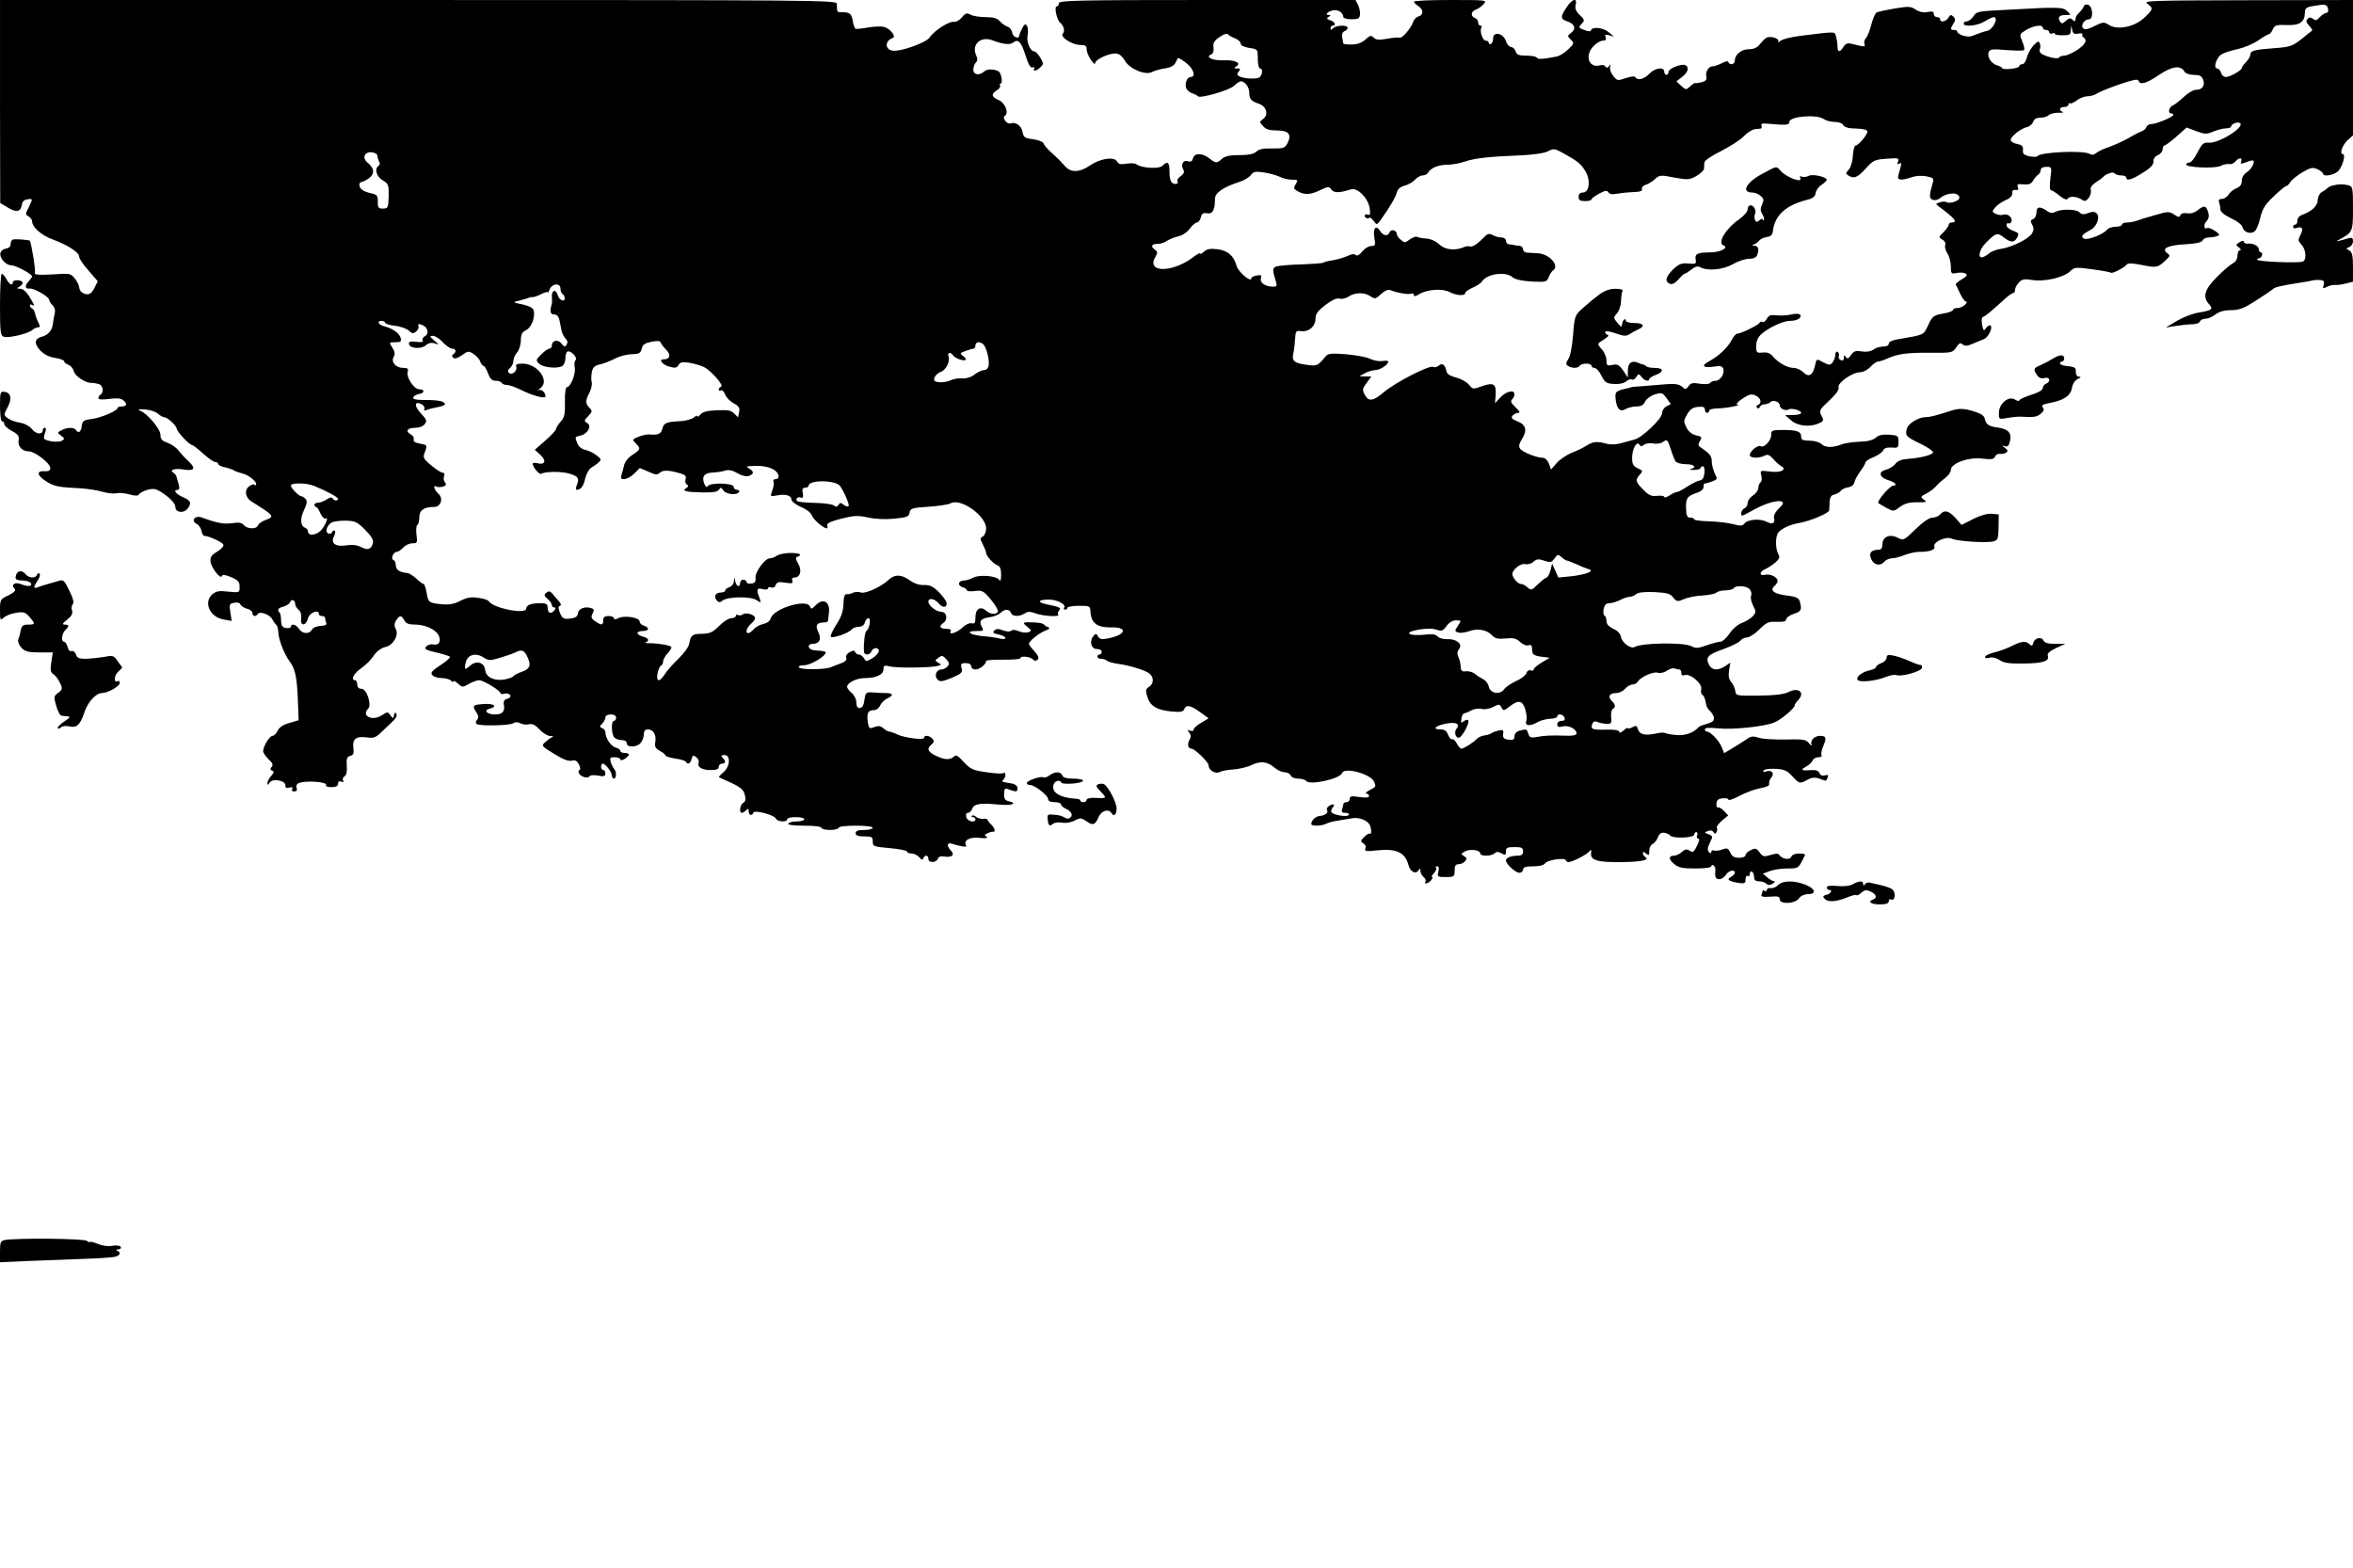 <?xml version="1.0" standalone="no"?>
<!DOCTYPE svg PUBLIC "-//W3C//DTD SVG 20010904//EN"
 "http://www.w3.org/TR/2001/REC-SVG-20010904/DTD/svg10.dtd">
<svg version="1.0" xmlns="http://www.w3.org/2000/svg"
 width="1100pt" height="733pt" viewBox="0 0 1100 733"
 preserveAspectRatio="xMidYMid meet">
<g transform="translate(0,733) scale(0.1,-0.1)"
fill="#000000" stroke="none">
<path d="M0 6856 l1 -475 35 -21 c40 -25 61 -21 66 12 2 15 11 24 26 26 26 4
26 4 6 -38 -16 -30 -16 -33 0 -42 9 -5 16 -15 16 -22 0 -28 43 -66 98 -86 70
-26 122 -60 122 -80 0 -9 20 -38 44 -65 l43 -50 -16 -32 c-15 -31 -32 -36 -58
-20 -7 5 -13 16 -13 25 -1 9 -10 28 -21 41 -18 23 -24 24 -105 18 -63 -3 -84
-2 -81 7 5 11 -17 143 -24 151 -4 3 -56 8 -76 6 -7 -1 -13 -10 -13 -20 0 -13
-8 -21 -22 -23 -13 -2 -24 -11 -26 -21 -5 -23 25 -57 50 -57 21 0 98 -41 98
-52 0 -4 -7 -13 -15 -22 -20 -20 -19 -38 3 -35 20 3 92 -38 92 -53 0 -5 7 -17
16 -25 10 -11 14 -25 9 -42 -3 -14 -7 -35 -8 -47 -3 -28 -23 -51 -51 -58 -35
-9 -38 -32 -8 -64 18 -19 41 -31 70 -35 23 -4 42 -11 42 -16 0 -6 9 -12 19
-16 10 -3 22 -16 25 -28 6 -25 53 -57 84 -57 11 0 27 -3 36 -6 18 -7 22 -39 6
-49 -6 -3 -10 -11 -10 -17 0 -6 18 -7 50 -3 34 5 55 3 65 -5 21 -17 19 -30 -5
-30 -11 0 -20 -3 -20 -7 0 -13 -79 -47 -123 -52 -37 -5 -42 -9 -45 -33 -3 -28
-16 -36 -27 -18 -8 13 -41 13 -67 -1 -21 -11 -21 -12 -2 -26 16 -12 17 -15 4
-23 -13 -9 -63 -5 -82 7 -4 2 -3 15 2 28 6 16 6 25 0 25 -6 0 -10 -5 -10 -10
0 -23 -31 -21 -50 3 -12 15 -34 27 -57 31 -21 3 -47 13 -57 21 -19 14 -19 16
-2 48 23 41 18 71 -12 75 -21 3 -22 0 -22 -67 0 -41 4 -71 10 -71 6 0 10 -6
10 -13 0 -7 16 -21 36 -32 28 -15 35 -24 31 -43 -5 -28 16 -52 47 -52 29 0
101 -56 101 -78 0 -12 -8 -16 -27 -15 -40 3 -35 -21 9 -48 37 -23 55 -27 163
-32 30 -2 75 -9 99 -16 24 -7 53 -10 65 -7 12 3 39 1 60 -5 28 -8 41 -8 46 0
3 6 21 16 39 21 26 7 39 5 59 -7 45 -28 72 -56 72 -74 0 -24 36 -30 54 -10 24
27 19 41 -19 57 -33 14 -48 34 -24 34 7 0 9 9 5 23 -4 12 -8 28 -10 35 -1 8
-8 17 -15 22 -22 13 6 22 48 15 50 -8 58 5 23 38 -15 13 -36 36 -47 50 -11 15
-35 31 -52 37 -26 9 -33 17 -33 37 0 27 -60 99 -95 113 -14 6 -8 8 23 6 23 -2
51 -11 60 -20 10 -9 23 -16 29 -16 14 0 57 -38 59 -54 2 -15 59 -76 71 -76 4
0 28 -18 52 -40 24 -22 50 -40 57 -40 8 0 14 -4 14 -9 0 -5 15 -13 33 -16 17
-4 37 -11 42 -15 6 -4 24 -10 40 -14 31 -8 71 -43 61 -53 -3 -4 -6 -3 -6 1 0
4 -9 2 -20 -4 -30 -16 -26 -56 8 -76 104 -65 108 -69 63 -85 -16 -6 -32 -17
-35 -25 -7 -19 -50 -18 -66 1 -10 12 -24 14 -56 9 -38 -5 -72 1 -141 27 -31
11 -53 -15 -24 -30 11 -6 21 -21 23 -33 2 -13 8 -23 13 -23 23 -1 85 -30 89
-41 3 -7 -10 -22 -29 -33 -26 -15 -33 -25 -31 -46 3 -28 47 -86 53 -68 3 8 16
6 43 -5 33 -14 40 -22 40 -45 0 -28 0 -28 -52 -23 -43 5 -57 3 -75 -12 -43
-37 -13 -106 51 -118 l39 -7 -6 40 c-6 37 -5 41 18 45 14 3 26 0 29 -8 3 -7
17 -16 31 -20 14 -3 25 -12 25 -20 0 -15 16 -19 24 -5 10 15 56 -1 68 -23 6
-11 15 -24 19 -27 5 -3 9 -18 10 -35 2 -36 26 -100 55 -139 25 -34 33 -76 37
-191 l3 -81 -44 -13 c-29 -8 -47 -21 -54 -36 -6 -13 -17 -24 -24 -24 -14 0
-44 -50 -44 -72 0 -7 12 -24 25 -37 19 -17 23 -27 15 -36 -8 -9 -7 -14 2 -18
10 -3 9 -9 -4 -24 -10 -11 -18 -26 -18 -34 1 -11 3 -10 10 2 13 22 76 10 74
-13 -1 -11 5 -14 19 -10 14 3 18 1 13 -6 -4 -7 -1 -12 9 -12 11 0 15 5 12 15
-4 8 -1 18 6 22 26 16 142 9 131 -8 -3 -5 9 -9 25 -9 22 0 31 5 31 16 0 10 5
14 16 10 9 -4 13 -2 8 5 -4 6 -1 15 7 20 9 5 12 23 10 49 -2 34 1 42 16 46 15
4 18 12 15 35 -6 43 11 58 59 52 31 -5 44 -1 62 15 12 12 37 35 55 52 21 19
30 34 25 42 -5 10 -8 8 -11 -5 -4 -18 -4 -18 -17 -1 -12 17 -14 17 -40 0 -44
-29 -98 -3 -64 31 18 18 -7 93 -31 93 -13 0 -20 7 -20 20 0 11 -4 20 -10 20
-21 0 -9 28 22 51 37 28 47 38 71 72 11 14 32 29 48 32 37 8 65 56 49 85 -8
14 -7 25 2 40 16 25 24 25 38 0 8 -15 21 -20 51 -20 46 0 94 -22 109 -49 14
-28 3 -49 -24 -44 -12 3 -28 -2 -34 -10 -10 -11 -2 -16 46 -27 31 -7 60 -16
65 -20 4 -3 -15 -21 -43 -39 -41 -27 -49 -36 -39 -47 6 -8 26 -14 43 -14 18 0
37 -5 44 -12 7 -7 12 -8 12 -3 0 4 9 0 21 -11 20 -18 22 -18 51 -1 16 9 38 17
48 17 20 0 100 -49 100 -61 0 -4 8 -5 19 -2 10 3 22 0 26 -7 4 -7 -1 -13 -13
-17 -14 -3 -19 -11 -17 -24 7 -34 -5 -49 -40 -49 -39 0 -57 19 -26 27 37 9 23
24 -21 22 -57 -3 -62 -7 -43 -36 12 -18 14 -28 5 -38 -7 -9 -8 -15 -1 -20 17
-10 148 -7 168 3 12 7 25 7 37 0 10 -5 27 -7 39 -4 16 4 29 -3 49 -24 15 -17
37 -30 50 -31 15 0 18 -3 8 -6 -8 -3 -22 -14 -32 -23 -18 -16 -16 -19 42 -54
41 -26 68 -36 83 -32 17 4 25 -1 34 -19 6 -14 7 -25 2 -25 -4 0 -6 -6 -3 -14
7 -17 42 -28 50 -15 3 5 21 7 40 3 27 -5 34 -3 34 10 0 9 -4 16 -10 16 -5 0
-10 7 -10 15 0 8 3 15 8 15 12 0 42 -39 42 -55 0 -8 5 -15 10 -15 12 0 13 33
1 45 -5 6 -12 20 -16 33 -5 19 -3 22 19 22 14 0 26 -5 26 -10 0 -6 8 -5 20 2
11 7 20 16 20 20 0 5 -9 8 -20 8 -11 0 -20 4 -20 10 0 5 -10 12 -22 15 -22 6
-48 45 -48 72 0 8 -7 16 -15 19 -13 5 -13 8 0 21 8 8 15 21 15 29 0 8 10 14
25 14 16 0 25 -6 25 -15 0 -8 -4 -15 -10 -15 -14 0 -12 -64 2 -78 7 -7 22 -12
35 -12 14 0 23 -6 23 -15 0 -21 50 -19 66 3 7 9 14 27 14 40 0 15 6 22 20 22
24 0 40 -27 33 -61 -3 -19 1 -28 21 -39 14 -7 26 -17 26 -21 0 -4 20 -11 45
-15 25 -3 48 -10 51 -15 9 -15 21 -10 27 13 5 18 8 19 22 8 9 -7 14 -19 11
-25 -8 -21 16 -35 56 -35 27 0 38 4 38 15 0 8 7 15 15 15 18 0 19 12 3 28 -9
9 -7 12 9 12 30 0 26 -55 -6 -81 -13 -11 -22 -21 -20 -22 2 -2 18 -9 34 -16
65 -29 80 -40 87 -67 5 -21 3 -31 -7 -37 -16 -8 -21 -47 -7 -47 4 0 13 5 20
12 9 9 12 8 12 -5 0 -19 16 -23 22 -6 5 14 99 -11 105 -28 6 -15 53 -18 53 -3
0 6 18 10 40 10 22 0 40 -4 40 -10 0 -5 -15 -10 -34 -10 -19 0 -38 -4 -41 -10
-4 -6 23 -10 74 -10 47 0 81 -4 81 -10 0 -5 18 -10 40 -10 22 0 40 5 40 10 0
6 33 10 80 10 47 0 80 -4 80 -10 0 -5 -18 -10 -40 -10 -29 0 -40 -4 -40 -15 0
-11 11 -15 40 -15 36 0 40 -3 40 -24 0 -23 4 -24 80 -31 44 -4 80 -11 80 -16
0 -5 10 -9 21 -9 12 0 28 -8 36 -17 10 -13 16 -15 19 -5 8 17 24 15 24 -3 0
-20 36 -19 44 0 3 10 14 14 29 11 36 -6 52 7 33 27 -21 21 -20 40 2 33 55 -16
75 -18 68 -7 -14 22 19 40 65 34 29 -3 39 -1 31 5 -11 7 -10 11 5 17 10 5 21
7 26 7 12 -3 8 16 -8 32 -9 8 -17 19 -18 23 -1 4 -10 7 -21 5 -10 -1 -25 3
-33 9 -7 7 -16 9 -20 5 -3 -3 -1 -6 5 -6 7 0 12 -4 12 -10 0 -19 -38 -10 -43
10 -3 13 0 20 8 20 8 0 16 9 20 19 7 23 37 28 120 20 61 -6 96 4 52 15 -19 4
-24 12 -23 35 1 26 3 28 24 20 33 -13 41 -11 38 9 -2 12 -15 19 -42 22 -25 3
-34 8 -26 13 14 9 17 41 3 33 -5 -4 -41 -2 -80 4 -63 9 -74 14 -105 47 -28 31
-37 36 -47 26 -18 -17 -42 -16 -84 4 -38 18 -44 33 -20 53 12 10 13 16 4 26
-13 16 -39 19 -39 5 0 -12 -89 -1 -124 15 -16 8 -34 14 -39 14 -6 0 -18 7 -27
15 -13 12 -23 13 -43 6 -23 -9 -25 -7 -30 22 -6 43 1 57 27 57 12 0 25 9 31
23 6 12 20 26 33 32 30 13 28 25 -5 25 -16 0 -43 1 -62 3 -29 2 -34 -1 -38
-23 -5 -39 -11 -50 -26 -50 -9 0 -14 10 -14 27 0 15 -10 34 -22 44 -11 9 -21
22 -21 28 0 19 44 41 82 41 54 0 88 16 88 41 0 18 4 20 28 14 30 -9 197 -7
226 2 18 5 18 6 2 15 -16 9 -16 11 1 23 15 12 21 11 36 -6 15 -16 16 -23 7
-34 -7 -8 -20 -15 -30 -15 -23 0 -34 -30 -17 -47 11 -11 22 -10 66 8 46 20 52
25 46 46 -5 19 -2 23 20 23 16 0 25 -6 25 -15 0 -8 9 -15 19 -15 20 0 51 24
51 40 0 4 36 7 80 6 44 0 80 2 80 7 0 12 45 8 58 -5 9 -9 15 -9 23 -1 7 7 3
18 -15 38 -14 15 -26 31 -26 35 0 12 45 49 75 61 21 8 25 13 15 17 -8 3 -17 8
-20 13 -3 4 -21 8 -40 9 -59 3 -64 1 -39 -19 22 -18 23 -20 6 -27 -10 -3 -30
-1 -44 5 -16 7 -30 8 -35 3 -6 -6 -21 -5 -39 1 -21 9 -32 8 -41 -1 -9 -9 -5
-13 20 -18 18 -4 32 -11 32 -16 0 -6 -11 -7 -27 -3 -16 4 -50 9 -77 11 -61 5
-87 24 -33 24 35 0 37 1 26 21 -14 26 -3 38 39 44 18 2 39 11 48 19 20 20 43
20 50 1 7 -18 37 -19 64 -3 15 10 26 10 53 0 35 -13 115 -17 104 -5 -4 3 -2
12 4 19 11 13 4 16 -58 29 -44 9 -42 21 5 22 39 2 87 -21 77 -37 -4 -6 -1 -10
4 -10 6 0 11 4 11 9 0 4 24 9 53 9 52 0 53 0 55 -31 4 -51 32 -71 97 -70 81 2
68 -36 -18 -52 -27 -5 -37 -3 -44 10 -8 14 -11 15 -22 1 -20 -24 -10 -61 17
-60 12 0 22 -5 22 -13 0 -7 -4 -13 -10 -13 -5 0 -10 -4 -10 -10 0 -5 8 -10 18
-10 10 0 22 -4 27 -9 6 -5 28 -11 50 -14 57 -8 129 -30 149 -46 21 -18 20 -48
-3 -62 -15 -10 -17 -17 -8 -45 13 -44 44 -63 112 -70 44 -4 56 -2 61 11 9 22
29 19 74 -14 l40 -29 -35 -21 c-19 -11 -35 -25 -35 -32 0 -6 -7 -8 -16 -5 -14
5 -15 4 -5 -8 9 -11 10 -20 1 -36 -11 -20 -6 -40 10 -40 15 0 80 -63 80 -78 0
-23 32 -42 52 -31 9 5 39 11 65 12 26 2 65 11 85 21 42 20 73 16 108 -14 13
-11 33 -20 45 -20 13 0 25 -7 29 -15 3 -9 18 -15 35 -15 16 0 33 -5 36 -10 14
-23 158 8 169 36 11 30 136 -5 150 -41 9 -23 9 -23 -22 -39 -15 -8 -21 -15
-14 -16 6 0 12 -5 12 -11 0 -8 -15 -9 -45 -5 -37 6 -45 4 -45 -8 0 -9 -7 -16
-15 -16 -8 0 -15 -4 -15 -9 0 -5 -3 -16 -6 -25 -4 -12 0 -16 16 -16 11 0 18
-4 15 -10 -6 -10 -64 -2 -79 11 -5 5 -4 14 4 24 14 16 3 20 -19 6 -7 -5 -11
-13 -7 -19 7 -12 -11 -25 -37 -27 -18 -2 -37 -21 -37 -37 0 -11 48 -10 69 1 9
5 35 12 57 15 21 3 51 8 67 11 27 5 66 -8 79 -29 9 -13 11 -52 2 -43 -3 3 -15
-4 -26 -15 -18 -18 -19 -22 -5 -30 9 -5 14 -15 10 -24 -5 -14 2 -15 59 -9 86
9 127 -11 142 -68 8 -32 34 -46 47 -26 7 11 9 11 9 -2 0 -9 7 -22 15 -29 8 -7
12 -16 9 -21 -9 -15 13 -10 26 6 7 8 9 15 5 15 -5 0 -1 8 8 18 10 10 14 22 10
25 -3 4 -1 7 6 7 7 0 9 -9 5 -25 -6 -24 -4 -25 35 -25 39 0 41 2 41 30 0 23 5
30 19 30 10 0 24 6 30 14 10 11 8 16 -5 24 -16 9 -15 11 5 22 24 13 71 6 71
-10 0 -14 53 -13 67 1 8 8 17 8 32 0 18 -10 21 -9 21 9 0 17 6 20 40 20 33 0
40 -3 40 -20 0 -14 -7 -20 -24 -20 -32 0 -56 -10 -56 -22 0 -17 44 -58 63 -58
9 0 17 7 17 15 0 11 12 15 46 15 31 0 51 5 58 15 12 16 96 27 96 13 0 -4 6 -8
13 -8 18 0 89 37 99 52 6 9 8 5 6 -11 -4 -33 32 -43 147 -41 90 1 129 10 106
24 -6 4 -11 12 -11 18 0 7 6 6 15 -2 13 -11 15 -9 15 13 0 14 7 27 15 31 8 3
20 17 25 31 7 18 16 24 31 22 11 -2 24 -8 27 -13 11 -15 112 -11 112 4 0 6 4
12 10 12 5 0 7 -7 4 -15 -4 -8 -1 -15 5 -15 7 0 5 -13 -6 -34 -14 -29 -19 -33
-34 -23 -14 9 -22 7 -37 -6 -10 -9 -26 -17 -35 -17 -27 0 -28 -16 -2 -38 21
-18 38 -22 100 -22 46 0 75 4 75 11 0 5 5 7 10 4 6 -4 10 -14 9 -23 -3 -33 1
-42 19 -42 9 0 23 9 30 20 12 20 42 28 42 10 0 -5 -8 -13 -17 -19 -23 -12 -14
-20 31 -28 32 -5 36 -3 36 16 0 12 4 19 10 16 6 -3 10 1 10 10 0 9 4 13 10 10
6 -3 10 -15 10 -26 0 -13 7 -19 23 -19 13 0 28 -5 34 -11 8 -8 16 -8 30 0 10
6 13 11 7 11 -6 0 -20 8 -32 18 l-21 18 33 12 c18 7 55 12 83 12 52 0 50 -1
81 63 2 4 -10 7 -27 7 -19 0 -34 -6 -37 -15 -7 -17 -43 -11 -56 8 -5 8 -17 8
-41 0 -31 -9 -36 -8 -51 12 -15 20 -20 21 -41 11 -14 -6 -25 -17 -25 -23 0 -8
-13 -13 -30 -13 -22 0 -33 6 -41 24 -10 21 -15 23 -37 15 -14 -5 -31 -8 -39
-5 -7 3 -13 0 -13 -6 0 -9 -3 -9 -11 -1 -8 8 -7 20 4 43 15 30 15 31 -6 40
-20 7 -21 9 -3 15 11 5 21 3 26 -5 5 -8 9 -9 14 -1 4 6 5 15 2 20 -4 5 7 20
23 34 l30 25 -20 21 c-11 12 -24 19 -28 16 -5 -2 -8 6 -7 18 1 16 8 23 29 25
15 2 27 -1 27 -6 0 -6 24 3 53 18 28 15 71 31 95 35 23 4 42 11 42 16 0 18 2
24 12 36 14 18 0 35 -24 27 -13 -4 -18 -2 -14 4 3 6 28 9 55 8 41 -2 55 -8 79
-34 35 -37 34 -37 72 -17 21 11 36 12 55 5 33 -13 32 -13 39 6 4 11 1 14 -13
9 -12 -3 -21 0 -25 10 -4 11 -16 16 -33 15 -51 -4 -59 0 -32 15 15 8 29 21 33
30 3 8 15 15 26 15 12 0 19 4 15 10 -3 5 1 25 9 44 16 37 13 46 -16 46 -25 0
-46 -21 -40 -40 2 -9 -2 -6 -11 5 -14 18 -26 20 -109 18 -51 -1 -108 2 -126 8
-27 9 -37 8 -59 -8 -14 -10 -43 -28 -65 -41 l-38 -23 -11 27 c-10 29 -53 74
-70 74 -5 0 -9 5 -9 11 0 7 20 8 63 4 66 -7 213 8 260 27 32 12 97 67 97 81 0
4 7 15 15 23 36 36 3 64 -46 38 -21 -10 -62 -15 -137 -16 -106 -1 -107 -1
-110 23 -2 13 -11 32 -19 41 -11 12 -14 29 -10 54 l6 36 -24 -16 c-33 -22 -62
-20 -75 5 -19 35 -7 49 65 74 39 14 75 32 81 40 6 8 20 15 31 15 11 0 37 17
57 37 33 33 43 38 82 36 31 -1 44 2 44 12 0 7 16 19 35 25 36 12 39 19 29 57
-5 18 -16 23 -60 29 -60 7 -83 24 -59 44 8 7 15 18 15 24 0 18 -35 35 -59 29
-28 -7 -27 15 2 27 12 5 33 19 46 30 19 17 23 25 15 38 -15 25 -15 85 -1 102
16 20 54 37 97 45 52 9 140 46 141 59 0 6 2 24 2 41 2 21 8 31 22 33 11 3 24
10 30 17 5 8 21 15 35 17 15 2 26 11 29 23 2 11 14 33 27 51 13 17 24 36 24
41 0 6 17 18 39 26 21 9 41 23 44 31 5 11 17 15 39 14 31 -3 33 -1 33 27 0 28
-3 30 -44 33 -30 2 -49 -2 -62 -14 -12 -11 -38 -18 -76 -19 -32 -1 -71 -7 -86
-13 -39 -16 -76 -15 -93 3 -9 8 -33 15 -55 15 -32 0 -39 4 -39 19 0 24 -19 31
-86 31 -50 0 -54 -2 -54 -23 0 -27 -33 -62 -49 -53 -12 8 -51 -23 -51 -41 0
-15 43 -17 69 -3 14 7 23 4 39 -14 11 -13 28 -29 39 -35 29 -17 -4 -33 -56
-25 -43 5 -43 5 -37 -20 3 -13 2 -28 -4 -31 -5 -3 -10 -15 -10 -25 0 -11 -11
-27 -25 -36 -14 -9 -25 -25 -25 -35 0 -11 -7 -22 -15 -25 -14 -6 -22 -34 -9
-34 3 0 24 11 47 24 54 31 114 49 134 42 13 -5 11 -11 -11 -33 -17 -16 -25
-34 -23 -45 7 -25 -8 -31 -35 -17 -29 16 -89 11 -103 -8 -9 -12 -18 -13 -54
-3 -24 6 -74 12 -112 13 -38 1 -69 5 -69 9 0 5 -8 8 -18 8 -15 0 -19 9 -20 44
-2 47 6 58 53 73 18 6 29 17 29 27 -1 9 2 16 6 16 5 0 20 4 35 10 24 9 25 11
11 37 -7 16 -14 41 -14 56 0 26 -8 36 -56 69 -8 5 -7 13 1 27 11 17 9 20 -18
26 -19 4 -35 17 -45 36 -14 28 -14 33 3 62 14 24 27 33 51 35 24 2 32 -1 32
-12 0 -9 5 -16 10 -16 6 0 10 5 10 10 0 6 19 11 43 11 42 1 114 16 88 18 -8 0
3 13 24 27 32 21 42 24 62 15 25 -11 31 -36 11 -44 -8 -2 -9 -8 -4 -13 5 -5
11 -4 13 4 3 6 12 12 22 12 9 0 22 5 27 10 13 13 44 2 44 -15 0 -15 27 -28 41
-19 14 8 59 -4 59 -16 0 -6 -17 -10 -37 -10 l-38 -1 28 -24 c31 -27 88 -33
130 -14 22 10 24 13 12 36 -12 23 -10 27 36 70 33 31 48 52 44 63 -6 20 65 70
101 70 14 0 35 11 48 25 13 14 29 25 36 25 6 0 26 6 43 14 50 22 94 28 203 27
99 -1 102 0 119 25 13 20 19 23 30 14 10 -9 22 -8 47 3 18 8 41 17 51 21 20 6
44 52 33 64 -4 4 -13 -1 -21 -11 -11 -16 -13 -14 -19 15 -4 21 -2 34 5 37 11
3 34 23 102 84 16 15 34 27 38 27 5 0 9 7 9 15 0 9 8 24 18 34 14 16 25 18 63
12 57 -9 144 11 176 40 20 20 26 21 104 10 45 -6 84 -13 87 -16 6 -6 65 25 74
38 5 8 27 7 72 -2 70 -14 74 -13 117 29 14 14 14 16 0 27 -29 21 4 37 85 41
52 3 77 9 81 18 3 8 16 14 28 14 13 0 31 3 40 6 14 6 12 10 -11 25 -15 10 -31
16 -35 13 -16 -10 -19 17 -4 32 10 10 13 24 9 38 -10 35 -19 38 -48 15 -17
-14 -36 -19 -52 -16 -16 3 -28 -1 -31 -9 -4 -11 -10 -10 -29 3 -23 15 -30 15
-87 -2 -34 -9 -72 -21 -85 -26 -13 -5 -34 -9 -47 -9 -14 0 -25 -4 -25 -10 0
-5 -13 -10 -29 -10 -16 0 -34 -6 -40 -13 -18 -22 -88 -50 -107 -43 -20 8 -10
21 27 40 30 14 48 61 31 78 -9 9 -20 10 -40 2 -21 -8 -31 -7 -40 3 -15 16 -85
17 -113 3 -14 -8 -25 -7 -41 5 -32 22 -48 19 -48 -9 0 -13 -7 -27 -15 -30 -13
-4 -14 -10 -5 -26 8 -14 8 -26 0 -40 -13 -25 -92 -65 -144 -73 -21 -3 -46 -12
-55 -20 -9 -8 -23 -16 -31 -19 -26 -9 -18 34 10 63 50 51 57 53 86 30 34 -26
50 -27 64 -1 10 18 7 22 -19 31 -17 6 -31 18 -31 26 0 8 4 12 9 9 5 -3 11 1
14 8 7 19 -18 40 -39 32 -8 -3 -24 -1 -34 4 -19 10 -19 11 -2 31 9 11 31 26
49 34 20 8 31 20 30 32 -1 12 4 17 15 15 13 -2 16 2 11 13 -5 14 0 16 27 13
24 -2 35 2 44 17 6 11 17 24 24 28 6 4 12 15 12 22 0 9 10 15 26 15 26 0 26
-1 19 -55 -4 -34 -3 -55 4 -55 5 0 23 -11 39 -25 19 -15 33 -21 37 -15 8 14
41 13 65 -2 16 -11 22 -9 34 7 9 11 13 28 10 37 -3 11 5 23 23 35 15 10 30 20
33 24 13 16 49 28 55 19 3 -5 17 -10 31 -10 13 0 24 -4 24 -10 0 -18 27 -10
78 23 36 22 50 38 49 52 -1 12 7 24 21 30 12 5 22 18 22 27 0 10 4 18 9 18 4
0 30 19 56 42 l47 42 45 -17 c40 -15 48 -15 80 -2 19 8 46 15 59 15 13 0 24 4
24 9 0 11 29 23 41 16 27 -17 -97 -96 -146 -92 -24 2 -31 -5 -52 -45 -13 -27
-30 -48 -38 -48 -8 0 -15 -4 -15 -9 0 -14 132 -20 160 -7 14 7 32 11 41 9 9
-2 22 3 29 12 16 19 34 20 27 0 -5 -11 -1 -12 19 -5 14 6 29 10 34 10 16 0 -2
-39 -26 -55 -15 -9 -24 -25 -24 -40 0 -18 -8 -28 -25 -35 -13 -5 -30 -18 -37
-30 -7 -11 -21 -20 -31 -20 -13 0 -17 -5 -13 -16 3 -9 6 -23 6 -33 0 -11 18
-26 49 -41 27 -12 52 -31 54 -41 6 -24 35 -35 55 -22 9 5 21 33 28 63 10 43
21 62 62 101 28 27 55 49 59 49 5 0 14 9 20 19 7 11 32 31 57 46 38 22 47 24
70 14 14 -7 26 -16 26 -21 0 -15 47 -8 68 10 22 18 40 82 24 82 -17 0 -1 44
24 66 l24 21 0 317 0 316 -492 -1 c-447 -1 -491 -2 -470 -16 30 -21 28 -27
-15 -67 -47 -43 -125 -58 -165 -32 -22 14 -27 14 -67 -6 -30 -15 -45 -18 -53
-10 -13 13 6 42 28 42 21 0 18 59 -3 67 -9 4 -19 1 -21 -5 -2 -7 -11 -20 -20
-29 -10 -9 -18 -20 -18 -25 -1 -4 -2 -11 -3 -15 0 -4 -6 -2 -13 5 -9 9 -16 8
-30 -5 -16 -15 -21 -15 -28 -3 -12 20 -3 30 27 30 26 0 26 0 7 18 -20 19 -38
20 -269 7 -154 -8 -153 -7 -170 -32 -9 -13 -23 -23 -31 -23 -8 0 -14 -4 -14
-10 0 -17 64 -11 98 10 18 11 37 20 42 20 25 0 -2 -58 -30 -64 -14 -3 -30 -8
-74 -25 -20 -7 -66 8 -66 22 0 4 -7 7 -15 7 -18 0 -19 4 -3 30 10 15 10 22 0
32 -11 11 -15 10 -23 -4 -11 -19 -39 -25 -39 -8 0 6 -7 10 -15 10 -8 0 -15 7
-15 15 0 11 -7 13 -29 9 -19 -4 -38 0 -55 11 -24 16 -34 16 -100 5 -41 -7 -79
-15 -84 -19 -6 -4 -17 -29 -24 -56 -7 -28 -18 -56 -25 -63 -7 -7 -10 -19 -7
-27 6 -15 -1 -15 -58 0 -21 5 -30 2 -40 -14 -17 -27 -28 -27 -28 2 0 12 -3 33
-7 45 -6 26 6 26 -170 4 -40 -5 -80 -15 -90 -23 -9 -8 -14 -9 -10 -3 8 14 -38
28 -56 17 -7 -4 -20 -17 -30 -30 -13 -16 -29 -23 -51 -23 -35 0 -66 -25 -66
-53 0 -9 -7 -17 -15 -17 -8 0 -15 5 -15 10 0 6 -13 4 -30 -5 -16 -8 -36 -15
-44 -15 -19 0 -35 -27 -29 -50 3 -13 -3 -19 -24 -25 -15 -3 -29 -5 -29 -3 -1
2 -11 -5 -22 -15 -20 -18 -21 -18 -43 2 l-22 21 26 20 c28 22 35 44 17 55 -16
10 -80 -15 -80 -31 0 -8 -4 -14 -10 -14 -5 0 -10 7 -10 15 0 24 -44 18 -70
-10 -24 -25 -54 -33 -65 -16 -3 6 -21 4 -45 -4 -38 -13 -40 -13 -59 11 -11 14
-17 33 -14 42 4 13 3 14 -5 3 -7 -9 -11 -10 -17 -2 -3 7 -15 9 -24 6 -52 -16
-75 44 -33 88 14 15 34 27 45 27 13 0 17 5 13 16 -5 12 -1 14 17 9 l22 -6 -24
20 c-25 22 -77 28 -83 10 -2 -7 -12 -7 -32 1 -27 10 -28 12 -12 29 15 16 14
19 -9 41 -18 17 -23 30 -19 47 9 36 -17 29 -43 -12 -30 -45 -29 -54 7 -66 33
-12 39 -35 13 -54 -16 -12 -16 -14 0 -30 17 -16 16 -19 -12 -46 -17 -16 -41
-31 -53 -33 -64 -13 -88 -14 -93 -6 -3 6 -26 10 -50 10 -35 0 -45 4 -50 20 -3
11 -13 20 -21 20 -8 0 -20 14 -25 30 -13 36 -59 44 -59 11 0 -11 -4 -23 -10
-26 -6 -3 -10 -1 -10 4 0 6 -6 11 -14 11 -15 0 -30 45 -21 60 4 6 1 10 -4 10
-6 0 -11 7 -11 15 0 9 -7 18 -15 21 -21 8 -19 31 4 39 10 3 26 14 36 25 18 20
17 20 -153 20 -95 0 -172 -3 -172 -8 0 -4 9 -13 20 -20 25 -16 26 -42 1 -49
-11 -3 -22 -15 -25 -26 -8 -27 -53 -80 -64 -73 -4 2 -30 0 -57 -5 -39 -7 -52
-6 -63 5 -13 12 -18 11 -39 -9 -17 -15 -38 -23 -64 -23 -22 -1 -39 2 -40 6 0
4 -2 17 -5 29 -2 12 2 23 11 27 8 3 15 10 15 16 0 14 -53 13 -68 -2 -9 -9 -12
-9 -12 0 0 7 5 12 10 12 18 0 10 19 -11 25 -17 6 -19 9 -8 16 11 7 11 9 1 9
-21 0 -5 17 21 22 23 4 47 -12 47 -32 0 -5 17 -10 38 -10 32 0 38 3 40 23 1
12 -3 32 -10 45 l-11 22 -694 0 c-609 0 -693 -2 -693 -15 0 -8 -4 -15 -10 -15
-13 0 0 -62 15 -75 18 -15 25 -41 13 -53 -14 -14 44 -52 81 -52 25 0 31 -4 31
-22 0 -23 39 -83 40 -62 0 15 61 44 93 44 18 0 31 -10 45 -33 23 -40 98 -71
129 -53 10 5 36 13 57 16 25 3 43 12 50 25 6 11 12 22 13 24 1 2 18 -8 38 -23
35 -27 47 -66 21 -66 -17 0 -29 -31 -20 -53 3 -9 16 -19 27 -23 12 -4 24 -10
27 -14 9 -12 148 28 169 49 12 12 26 21 32 21 18 0 39 -27 39 -52 0 -31 9 -41
45 -53 36 -12 47 -52 19 -72 -17 -12 -17 -14 1 -33 13 -15 31 -20 66 -20 54 0
69 -19 47 -61 -12 -21 -19 -24 -71 -23 -42 1 -62 -3 -74 -15 -12 -11 -34 -16
-79 -16 -45 0 -67 -5 -81 -17 -25 -23 -29 -22 -60 2 -33 26 -69 26 -76 0 -4
-14 -10 -18 -22 -14 -22 9 -37 -14 -24 -37 7 -14 4 -21 -12 -33 -12 -8 -18
-19 -14 -25 3 -6 -1 -11 -9 -11 -21 0 -29 16 -29 61 0 41 -9 48 -33 24 -16
-16 -98 -11 -121 7 -6 5 -27 6 -46 3 -27 -5 -37 -3 -45 10 -13 24 -77 15 -126
-18 -47 -33 -89 -35 -115 -6 -31 34 -35 38 -67 67 -17 15 -33 33 -35 41 -3 8
-25 17 -49 20 -40 5 -45 9 -50 35 -5 28 -33 48 -56 39 -16 -6 -41 27 -27 35
21 13 2 61 -28 74 -34 15 -37 28 -9 46 12 7 18 17 15 22 -3 6 -2 10 3 10 11 0
3 48 -9 56 -21 12 -54 13 -68 0 -24 -21 -51 -16 -51 9 0 11 5 26 12 33 8 8 9
18 1 34 -22 50 21 90 75 70 50 -19 84 -23 98 -11 23 19 38 4 58 -60 14 -44 24
-60 33 -56 8 2 11 0 8 -5 -10 -16 12 -12 29 6 15 14 15 18 -1 45 -10 16 -22
29 -28 29 -19 0 -38 46 -31 76 3 16 2 35 -3 43 -7 11 -12 9 -22 -10 -7 -13
-13 -28 -14 -34 0 -20 -30 -9 -33 12 -2 12 -11 25 -21 28 -10 3 -26 14 -36 25
-13 15 -31 20 -67 20 -27 0 -59 5 -70 11 -18 10 -25 8 -41 -12 -11 -13 -28
-23 -38 -21 -22 4 -93 -42 -113 -73 -16 -24 -132 -66 -171 -62 -39 4 -40 46
-1 60 17 6 -14 45 -41 51 -16 4 -50 2 -78 -3 -27 -5 -53 -7 -56 -5 -4 2 -10
20 -13 39 -7 34 -14 39 -62 38 -6 0 -11 5 -11 11 0 6 -1 19 -1 29 -2 16 -102
17 -1957 17 l-1955 0 0 -474z m10883 434 c3 -12 0 -20 -7 -20 -7 0 -21 -9 -31
-20 -14 -16 -21 -17 -32 -8 -10 8 -17 8 -25 0 -9 -9 -7 -17 7 -32 10 -11 16
-21 14 -23 -2 -1 -25 -19 -50 -40 -43 -33 -54 -37 -125 -42 -95 -7 -114 -12
-114 -31 0 -8 -9 -23 -20 -34 -11 -11 -20 -24 -20 -28 0 -11 -55 -42 -75 -42
-9 0 -19 9 -22 20 -3 11 -11 20 -18 20 -19 0 -5 49 19 65 12 8 46 19 76 25 30
7 74 25 97 41 23 16 45 29 50 29 4 0 13 10 18 23 9 19 17 22 64 20 60 -3 85
13 86 56 0 22 6 27 35 32 60 11 68 10 73 -11z m-1333 -90 c0 -5 7 -10 15 -10
8 0 15 -5 15 -11 0 -6 7 -8 16 -5 8 3 13 2 10 -2 -2 -4 13 -7 35 -7 35 0 39 2
40 25 2 25 2 25 6 1 4 -18 10 -22 29 -18 13 2 21 1 19 -4 -3 -4 -1 -10 5 -14
20 -12 9 -33 -30 -59 -22 -14 -48 -26 -59 -26 -11 0 -22 -4 -25 -9 -7 -11 -77
8 -88 23 -4 6 -4 14 -1 19 2 4 2 15 -1 24 -5 13 -10 11 -30 -10 -13 -14 -27
-40 -31 -57 -4 -16 -13 -30 -21 -30 -8 0 -14 -4 -14 -9 0 -5 -18 -11 -40 -13
-22 -2 -40 -1 -40 3 0 4 -10 9 -22 13 -28 7 -50 40 -41 62 5 14 17 16 83 10
42 -3 79 -4 82 0 4 3 0 21 -8 40 -14 34 -14 34 18 54 35 21 78 27 78 10z
m-3777 -49 c15 -6 27 -17 27 -24 0 -9 15 -17 40 -21 40 -6 40 -6 40 -51 0 -25
5 -45 10 -45 17 0 11 -38 -7 -44 -24 -7 -75 -2 -91 8 -10 6 -10 11 -1 22 9 11
8 14 -7 14 -16 0 -17 2 -4 10 25 16 -7 31 -63 28 -48 -2 -85 16 -55 27 9 4 13
16 11 33 -3 21 3 32 29 49 17 13 35 18 38 13 3 -5 18 -13 33 -19z m4440 -157
c5 -8 23 -14 43 -14 27 0 37 -5 43 -22 11 -28 -3 -48 -34 -48 -12 0 -37 -15
-56 -33 -19 -18 -42 -36 -51 -40 -19 -7 -25 -37 -8 -37 6 0 10 -3 10 -7 0 -10
-80 -43 -103 -43 -10 0 -20 -6 -23 -14 -3 -8 -13 -17 -22 -20 -9 -3 -37 -17
-62 -32 -25 -14 -65 -32 -90 -41 -25 -8 -52 -21 -60 -28 -10 -9 -20 -11 -32
-4 -31 17 -231 8 -243 -11 -3 -4 -19 -4 -37 -1 -26 6 -33 12 -31 29 2 18 -4
24 -27 29 -17 3 -30 11 -30 19 0 16 46 53 76 60 13 3 26 15 29 25 4 13 16 19
34 19 15 0 32 5 39 12 6 6 26 11 44 11 18 -1 27 1 21 4 -20 7 -15 23 7 23 11
0 20 5 20 12 0 6 3 8 6 5 4 -3 18 3 32 13 13 11 37 20 51 20 15 0 35 6 46 14
11 7 58 26 104 42 62 21 85 26 88 17 8 -22 36 -14 98 28 62 41 100 45 118 13z
m-1688 -220 c11 -8 34 -14 52 -14 18 0 36 -6 40 -15 6 -10 26 -16 61 -16 33
-1 52 -6 52 -14 0 -15 -42 -65 -55 -65 -6 0 -11 -21 -13 -47 -1 -27 -10 -55
-19 -66 -15 -16 -15 -19 -3 -27 27 -17 43 -11 82 32 35 39 42 42 98 46 55 4
60 3 53 -13 -5 -13 -3 -16 6 -10 10 6 11 2 6 -16 -3 -13 -9 -32 -11 -41 -6
-21 15 -23 61 -7 19 7 47 9 69 5 33 -6 37 -10 32 -29 -18 -62 -18 -74 -1 -81
10 -4 25 0 34 7 33 29 91 30 91 2 0 -14 -45 -29 -61 -20 -5 4 -19 3 -31 -1
-19 -6 -20 -8 -6 -18 76 -56 92 -76 63 -76 -8 0 -15 -5 -15 -10 0 -6 -11 -22
-24 -35 -24 -24 -24 -25 -6 -35 11 -6 17 -16 14 -25 -4 -8 1 -26 10 -40 9 -13
16 -41 16 -60 0 -35 2 -36 28 -31 15 3 33 2 41 -3 10 -6 6 -13 -18 -27 -17
-10 -30 -21 -28 -24 2 -3 11 -22 20 -42 10 -21 22 -38 28 -38 6 0 4 -7 -5 -15
-8 -8 -24 -15 -35 -15 -12 0 -21 -4 -21 -9 0 -5 -21 -13 -47 -17 -44 -8 -50
-13 -69 -54 -23 -48 -15 -44 -141 -66 -26 -4 -43 -12 -43 -20 0 -9 -11 -14
-27 -14 -16 0 -36 -7 -46 -15 -12 -8 -31 -11 -53 -8 -29 5 -38 2 -51 -17 -12
-17 -17 -19 -24 -9 -7 11 -9 10 -9 -3 0 -11 -5 -15 -14 -12 -8 3 -12 12 -10
19 3 7 1 16 -5 20 -6 3 -11 -2 -11 -12 0 -11 -6 -27 -12 -36 -12 -15 -16 -15
-42 -2 -36 19 -33 20 -41 -14 -10 -45 -29 -57 -54 -32 -12 12 -32 21 -46 21
-29 0 -72 24 -97 54 -12 15 -26 20 -47 18 -29 -3 -31 -1 -31 31 0 22 8 40 23
54 33 30 102 63 134 63 34 0 58 14 49 28 -4 6 -20 7 -42 2 -20 -5 -51 -6 -69
-4 -27 3 -37 0 -45 -16 -6 -11 -15 -18 -20 -15 -5 3 -11 1 -15 -5 -7 -11 -88
-50 -104 -50 -6 0 -18 -14 -27 -32 -18 -34 -61 -74 -106 -98 -37 -20 -26 -31
23 -24 30 5 40 3 45 -9 8 -22 -13 -57 -36 -57 -10 0 -22 -5 -25 -10 -4 -6 -23
-7 -47 -4 -33 6 -44 4 -54 -11 -13 -17 -15 -17 -31 -2 -14 11 -32 14 -73 11
-30 -3 -80 -6 -110 -9 -30 -2 -56 -4 -57 -6 -2 -1 -6 -2 -10 -3 -60 -13 -64
-16 -60 -52 5 -46 21 -62 47 -46 11 6 33 12 50 12 22 0 33 6 41 23 6 12 25 27
45 33 32 10 36 9 55 -17 l20 -28 -21 -11 c-11 -6 -20 -20 -20 -32 0 -25 -95
-116 -130 -123 -14 -4 -41 -11 -62 -17 -20 -6 -48 -7 -65 -3 -45 13 -66 11
-94 -7 -14 -9 -45 -25 -70 -34 -24 -10 -56 -31 -71 -48 l-27 -31 -10 28 c-6
15 -18 27 -28 27 -30 0 -97 27 -107 43 -7 10 -4 23 7 41 28 42 22 70 -18 86
-27 11 -32 16 -24 27 7 7 18 13 27 13 10 0 6 8 -13 26 -20 19 -25 28 -16 37 6
6 11 17 11 24 0 23 -38 14 -65 -14 l-26 -28 3 37 c4 53 -9 62 -63 43 -43 -16
-44 -15 -62 7 -11 13 -38 28 -60 33 -29 8 -43 17 -45 30 -6 30 -19 40 -36 26
-8 -7 -20 -10 -26 -6 -16 10 -177 -73 -229 -117 -51 -44 -73 -47 -91 -13 -12
23 -11 29 9 55 l22 30 -28 0 -28 1 25 14 c14 8 36 14 49 15 23 0 61 25 61 40
0 4 -13 5 -29 2 -15 -2 -41 3 -57 11 -16 8 -66 17 -111 21 -67 5 -84 4 -95 -9
-39 -47 -40 -47 -92 -40 -55 7 -68 18 -60 52 3 12 7 41 8 65 3 41 4 43 30 40
36 -4 66 23 66 59 0 22 11 36 47 64 31 23 53 33 65 29 10 -3 30 1 43 10 31 20
74 20 102 1 20 -14 24 -13 49 10 17 16 34 23 43 19 32 -13 84 -22 97 -17 8 3
14 0 14 -6 0 -8 7 -7 23 3 36 23 109 29 143 11 33 -17 74 -20 74 -4 0 5 16 16
34 24 19 8 39 21 43 28 22 37 112 50 144 21 12 -10 42 -17 89 -20 67 -3 71 -2
80 20 5 13 14 27 19 31 35 21 -15 79 -71 81 -15 1 -37 2 -48 3 -11 0 -20 8
-20 16 0 8 -8 16 -17 16 -10 1 -22 2 -28 4 -5 1 -16 3 -22 3 -7 1 -13 9 -13
17 0 8 -9 15 -21 15 -11 0 -29 5 -41 11 -16 9 -24 7 -38 -8 -33 -34 -56 -49
-68 -45 -7 2 -20 1 -30 -4 -41 -17 -87 -12 -114 14 -16 15 -41 26 -61 27 -19
1 -38 5 -43 8 -5 3 -20 -3 -33 -12 -22 -17 -25 -17 -42 -2 -11 8 -19 21 -19
27 0 18 -28 25 -34 8 -8 -20 -29 -17 -44 6 -19 31 -34 14 -27 -31 6 -35 5 -39
-15 -39 -12 0 -31 -12 -42 -26 -13 -16 -24 -22 -30 -16 -6 6 -20 5 -37 -4 -15
-7 -45 -16 -67 -20 -21 -3 -43 -8 -48 -12 -5 -3 -51 -6 -102 -8 -52 -1 -103
-6 -115 -9 -21 -7 -22 -14 -4 -72 6 -19 4 -23 -14 -23 -36 0 -63 19 -56 39 4
15 1 17 -20 13 -14 -2 -25 -8 -25 -13 0 -22 -61 29 -69 58 -13 48 -42 72 -90
78 -33 4 -49 1 -62 -11 -11 -10 -19 -14 -19 -9 0 4 -15 -4 -33 -18 -98 -74
-221 -72 -175 3 11 18 10 23 -4 34 -21 15 -14 26 16 26 12 0 30 6 41 14 11 7
35 17 53 21 19 4 42 19 54 36 12 16 27 29 34 29 6 0 15 11 18 24 4 18 11 22
29 19 26 -5 37 15 37 68 0 28 40 55 115 79 22 7 46 22 53 32 12 16 21 18 60
12 26 -4 59 -13 74 -20 15 -8 41 -14 58 -14 28 0 29 -2 18 -20 -11 -17 -10
-22 2 -30 34 -22 63 -22 107 -1 42 20 46 21 57 5 13 -17 38 -16 92 1 30 9 79
-40 87 -87 4 -29 3 -36 -9 -31 -8 3 -14 0 -14 -6 0 -10 13 -15 25 -8 2 1 10
-7 18 -17 13 -18 14 -18 31 5 44 62 70 106 76 129 4 16 16 27 36 32 17 4 39
17 49 28 10 11 26 20 36 20 10 0 22 6 26 14 13 22 49 36 91 36 22 0 58 7 81
15 44 15 108 23 263 29 58 3 108 10 125 19 26 14 31 13 73 -10 68 -38 81 -49
102 -84 25 -41 18 -99 -12 -99 -13 0 -20 -7 -20 -20 0 -16 7 -20 30 -20 17 0
30 3 30 8 0 4 16 16 36 27 28 15 37 16 43 6 6 -9 19 -11 37 -7 16 3 51 7 77 8
34 1 46 5 43 14 -3 7 5 16 17 20 12 3 32 16 44 27 21 19 27 20 90 7 63 -11 71
-11 103 7 19 11 35 26 36 34 0 8 2 21 2 30 1 9 35 32 80 54 42 22 90 52 105
69 15 16 38 30 50 32 12 1 25 3 29 3 4 1 5 7 3 14 -4 9 4 11 27 9 86 -8 103
-7 103 8 0 26 126 37 160 14z m-6760 -174 c0 -8 4 -20 8 -27 4 -6 3 -14 -3
-18 -21 -13 -10 -51 19 -68 27 -16 29 -21 28 -75 -2 -54 -3 -57 -27 -57 -21 0
-24 4 -24 32 1 28 -3 33 -30 39 -37 8 -56 21 -56 40 0 8 6 14 13 14 6 1 22 9
35 19 25 21 21 46 -10 71 -27 22 -14 52 21 48 15 -2 26 -9 26 -18z m855 -619
c0 -11 5 -23 10 -26 6 -3 10 -13 10 -20 0 -20 -27 -7 -33 16 -8 29 -29 23 -27
-8 1 -16 1 -30 0 -33 -11 -33 -8 -50 10 -50 13 0 21 -9 25 -25 3 -14 7 -36 10
-49 3 -14 11 -31 19 -39 9 -9 11 -18 5 -28 -8 -12 -12 -11 -24 5 -16 21 -45
15 -45 -9 0 -8 -5 -15 -12 -15 -6 0 -23 -12 -38 -27 -25 -25 -26 -27 -10 -43
18 -18 86 -25 109 -11 7 5 14 21 14 35 0 15 4 29 9 32 14 9 50 -28 39 -39 -6
-6 -7 -22 -4 -37 5 -29 -20 -90 -37 -90 -6 0 -10 -29 -9 -69 1 -58 -2 -73 -20
-92 -11 -13 -21 -28 -21 -33 0 -6 -22 -31 -50 -55 l-50 -44 26 -23 c29 -28 23
-48 -12 -40 -13 4 -24 3 -24 -2 0 -15 31 -52 40 -47 19 12 103 12 138 -1 37
-12 41 -22 27 -56 -4 -10 -3 -18 1 -18 19 0 32 17 40 54 5 21 18 44 29 50 10
6 26 17 34 25 13 11 12 16 -10 32 -13 11 -37 22 -52 26 -18 3 -32 15 -38 30
-12 32 -13 30 16 37 34 9 53 46 30 58 -15 9 -15 12 5 33 19 20 20 24 6 38 -20
20 -20 34 0 72 8 16 13 38 10 49 -3 10 -2 32 1 47 4 21 13 30 36 35 17 3 49
16 71 27 22 12 58 21 80 21 34 1 41 5 46 26 4 19 15 26 45 32 29 6 41 5 44 -4
2 -6 14 -22 26 -34 23 -23 17 -44 -13 -44 -25 0 -6 -25 27 -34 27 -8 35 -6 43
7 7 14 18 16 51 11 23 -4 54 -13 68 -20 34 -17 95 -87 80 -92 -6 -2 -11 -8
-11 -13 0 -6 5 -7 10 -4 6 3 14 -5 20 -19 5 -14 23 -32 39 -41 23 -12 30 -21
27 -38 -3 -12 -5 -24 -5 -26 -1 -2 -9 5 -18 15 -15 16 -29 18 -82 16 -46 -2
-68 -8 -77 -20 -8 -9 -14 -13 -14 -8 0 5 -8 2 -17 -6 -10 -8 -38 -16 -63 -17
-64 -3 -77 -8 -84 -36 -6 -24 -20 -30 -61 -26 -19 2 -75 -17 -75 -26 0 -2 7
-11 15 -19 21 -21 19 -26 -19 -51 -20 -13 -35 -32 -39 -50 -3 -15 -9 -36 -12
-45 -11 -28 30 -22 60 8 l26 26 40 -17 c30 -14 42 -16 51 -7 15 15 42 15 91 1
30 -8 37 -14 32 -29 -3 -10 -1 -22 6 -25 8 -6 8 -10 -2 -16 -23 -14 -6 -19 70
-21 54 -1 75 2 82 13 8 12 11 11 20 -3 11 -19 64 -25 74 -8 3 6 -1 10 -9 10
-9 0 -16 6 -16 14 0 18 -111 21 -122 3 -4 -7 -10 -3 -16 13 -13 33 2 50 42 51
17 1 42 4 56 9 17 5 35 1 57 -12 20 -12 41 -17 53 -13 25 8 26 21 3 34 -16 9
-15 11 7 12 47 4 85 -3 108 -17 25 -16 30 -44 7 -44 -8 0 -12 -6 -9 -13 3 -8
0 -26 -6 -41 -10 -28 -10 -28 23 -22 41 8 67 -1 67 -20 0 -8 20 -23 44 -34 25
-10 47 -27 51 -39 6 -19 54 -61 70 -61 4 0 5 6 2 13 -4 10 15 19 65 32 60 15
77 16 125 6 34 -8 80 -10 123 -6 60 6 69 10 72 28 3 20 11 23 88 28 47 3 94
10 104 16 47 26 166 -58 166 -118 0 -15 -7 -32 -15 -37 -14 -7 -14 -11 0 -38
8 -16 15 -33 15 -39 1 -15 33 -50 53 -58 12 -4 17 -17 17 -44 0 -25 -3 -33 -9
-24 -12 19 -93 26 -122 10 -13 -7 -33 -13 -43 -13 -27 -1 -31 -23 -7 -31 12
-3 21 -10 21 -15 0 -4 17 -6 38 -3 34 4 40 1 75 -41 21 -25 35 -51 32 -56 -9
-15 -36 -12 -55 5 -26 23 -50 9 -50 -30 0 -27 -3 -32 -17 -29 -10 3 -30 -6
-45 -21 -26 -24 -66 -36 -53 -15 3 6 -4 10 -18 10 -33 0 -40 11 -18 27 24 16
17 53 -10 53 -22 0 -59 29 -59 47 0 20 30 15 49 -9 20 -24 44 -17 34 10 -4 9
-21 31 -38 48 -25 23 -40 30 -66 29 -22 -1 -45 7 -66 22 -39 28 -70 29 -98 3
-36 -34 -109 -67 -130 -60 -11 4 -28 3 -37 -1 -9 -5 -23 -8 -30 -7 -9 2 -14
-12 -15 -45 -1 -35 -10 -62 -34 -98 -17 -27 -29 -53 -25 -56 8 -9 84 17 97 34
6 7 22 13 34 13 14 0 25 7 28 20 3 11 11 20 17 20 13 0 5 -51 -10 -60 -7 -4
-14 -62 -11 -97 1 -18 28 -16 35 2 7 20 38 20 34 -1 -2 -8 -16 -23 -31 -32
-27 -16 -29 -16 -38 1 -6 9 -16 17 -24 17 -7 0 -15 5 -17 11 -3 9 -9 9 -26 0
-13 -7 -19 -17 -16 -26 4 -10 -4 -18 -22 -25 -16 -6 -38 -14 -49 -19 -27 -12
-143 -13 -150 -1 -4 6 8 10 25 10 29 0 100 42 100 60 0 4 -13 7 -30 8 -16 0
-34 3 -40 7 -16 10 -11 25 9 25 32 0 43 23 26 56 -15 30 -7 44 28 44 9 0 17 3
18 8 0 4 2 20 4 37 7 52 -28 72 -63 34 -17 -17 -20 -18 -25 -5 -15 39 -172 -9
-184 -55 -3 -12 -17 -22 -34 -26 -15 -3 -36 -14 -45 -24 -9 -11 -21 -19 -26
-19 -15 0 -8 25 12 43 11 9 20 21 20 27 0 16 -43 29 -57 18 -7 -5 -17 -7 -23
-3 -5 3 -10 1 -10 -4 0 -6 -9 -11 -21 -11 -12 0 -37 -16 -57 -36 -30 -30 -43
-36 -79 -37 -46 0 -55 -7 -61 -46 -2 -14 -24 -45 -50 -70 -26 -25 -55 -58 -65
-74 -24 -38 -41 -35 -33 6 4 17 11 34 16 35 6 2 10 11 10 20 0 9 10 26 22 39
12 13 19 26 16 29 -8 8 -66 17 -103 17 -16 0 -24 2 -17 4 20 7 14 20 -13 27
-14 4 -25 11 -25 16 0 6 11 10 25 10 30 0 33 16 5 25 -11 3 -20 12 -20 20 0
18 -73 30 -99 15 -14 -7 -21 -7 -21 0 0 5 -11 10 -25 10 -18 0 -25 -5 -25 -20
0 -24 -8 -25 -38 -4 -18 12 -20 19 -12 35 8 15 7 21 -4 25 -28 11 -61 0 -64
-22 -2 -17 -12 -23 -37 -26 -30 -3 -36 0 -47 26 -9 22 -9 31 -1 33 8 3 6 11
-5 23 -9 10 -23 26 -30 35 -11 12 -17 13 -28 4 -12 -10 -11 -14 6 -29 11 -10
20 -22 20 -29 0 -6 5 -11 11 -11 8 0 8 -5 -1 -15 -15 -18 -30 -11 -30 16 0 15
-7 19 -34 19 -44 0 -66 -9 -66 -25 0 -29 -154 1 -175 34 -3 6 -25 13 -49 16
-33 5 -53 2 -84 -14 -30 -15 -52 -19 -87 -16 -61 6 -64 9 -71 56 -4 21 -10 39
-14 39 -4 0 -19 11 -34 25 -15 14 -34 26 -42 26 -38 4 -54 15 -54 39 0 10 -5
20 -11 22 -14 5 0 38 16 38 6 0 20 9 30 20 10 11 29 20 43 20 23 0 24 3 19 40
-3 22 -1 43 4 46 5 3 9 18 9 34 0 35 21 50 70 50 31 0 44 41 19 62 -19 17 -27
44 -9 33 6 -3 19 -3 31 0 15 5 17 10 9 20 -6 7 -8 20 -4 29 4 10 1 16 -7 16
-8 1 -32 16 -54 35 -38 32 -39 36 -28 64 11 30 10 31 -24 37 -23 4 -33 11 -29
20 3 8 -4 18 -15 24 -26 15 -15 30 23 30 18 0 36 7 44 18 11 15 8 21 -18 49
-33 34 -31 61 3 43 11 -6 16 -16 13 -22 -5 -8 -1 -9 12 -4 10 4 34 10 52 13
17 3 32 9 32 13 0 14 -30 20 -92 20 -43 0 -59 3 -56 13 3 6 14 13 26 15 28 4
29 22 2 22 -25 0 -62 57 -54 82 4 14 0 18 -20 18 -35 0 -59 26 -46 51 8 14 6
25 -6 44 -16 25 -16 25 14 25 25 0 29 3 25 20 -6 22 -36 44 -75 54 -29 7 -39
26 -13 26 8 0 15 -4 15 -9 0 -4 20 -11 45 -14 25 -2 55 -13 65 -22 16 -15 22
-16 35 -5 9 7 14 19 11 26 -4 10 1 11 17 5 27 -10 35 -41 13 -53 -9 -5 -13
-14 -10 -20 5 -7 -6 -9 -30 -6 -29 3 -36 1 -34 -11 4 -21 58 -24 79 -5 12 11
25 13 41 9 23 -8 23 -8 -2 13 -22 19 -23 21 -7 22 11 0 32 -13 47 -30 15 -16
35 -30 44 -30 18 0 21 -16 5 -26 -7 -4 -7 -10 -1 -16 7 -7 20 -3 41 11 29 21
32 21 55 6 14 -9 28 -25 31 -36 4 -10 10 -19 15 -19 5 0 14 -16 21 -35 10 -26
19 -35 35 -35 13 0 26 -4 29 -10 3 -5 15 -10 26 -10 11 0 41 -11 67 -24 52
-26 112 -42 112 -29 0 18 -19 35 -31 29 -8 -4 -5 0 7 9 46 34 -13 115 -83 115
-26 0 -34 -4 -30 -14 8 -19 -20 -43 -34 -29 -7 7 -5 14 6 23 8 7 15 22 15 33
0 11 8 29 17 39 10 11 17 36 18 56 0 29 5 39 25 49 25 13 44 62 34 94 -2 9
-23 20 -52 26 -46 9 -46 10 -17 17 17 4 37 10 45 13 8 4 19 5 23 4 4 0 21 6
37 14 17 9 30 12 31 8 0 -5 4 2 9 15 12 28 50 30 50 3z m1975 -259 c15 -10 31
-72 27 -99 -2 -14 -10 -23 -21 -23 -10 0 -30 -9 -44 -20 -16 -13 -38 -20 -59
-19 -18 2 -43 -3 -54 -9 -12 -6 -35 -10 -51 -9 -23 2 -29 6 -25 20 3 10 15 23
29 28 26 9 46 50 37 74 -7 17 11 21 21 4 9 -13 47 -28 58 -22 5 3 0 11 -10 18
-17 13 -16 14 10 24 16 6 33 11 38 11 5 0 9 7 9 15 0 16 18 20 35 7z m3238
-549 c5 -7 26 -13 48 -13 39 0 54 -15 22 -23 -10 -2 -3 -4 15 -4 17 0 32 4 32
9 0 4 5 8 11 8 6 0 9 -14 7 -32 -2 -21 -9 -32 -21 -34 -10 -1 -36 -14 -58 -28
-21 -14 -43 -26 -49 -26 -6 0 -22 -7 -35 -16 -14 -9 -25 -12 -25 -7 0 5 -15 7
-33 5 -27 -3 -39 2 -65 29 -37 37 -38 45 -16 70 15 17 15 19 -10 30 -21 10
-26 19 -26 49 0 41 22 81 34 61 6 -9 11 -9 22 0 8 6 27 9 43 6 17 -4 36 0 47
8 17 12 20 10 34 -33 8 -26 19 -53 23 -59z m-3912 -109 c14 -8 53 -94 46 -100
-4 -4 -14 -1 -23 6 -13 11 -17 11 -24 0 -6 -10 -12 -11 -22 -3 -7 6 -46 11
-86 12 -41 1 -78 4 -83 7 -14 8 -1 24 15 18 10 -4 12 2 9 20 -4 19 -1 26 11
26 9 0 16 4 16 9 0 25 103 29 141 5z m-2454 -5 c61 -25 113 -53 113 -61 0 -11
-18 -10 -25 2 -4 7 -14 5 -28 -5 -12 -8 -29 -15 -39 -15 -10 0 -18 -4 -18 -10
0 -5 3 -10 8 -10 4 0 13 -14 20 -30 8 -17 18 -27 24 -24 17 11 -2 -36 -23 -57
-22 -22 -59 -25 -59 -5 0 8 -6 16 -14 19 -22 9 -24 42 -5 82 14 29 16 42 8 52
-6 7 -15 13 -20 13 -12 0 -49 38 -49 50 0 14 72 13 107 -1z m240 -206 c31 -31
40 -48 36 -63 -8 -29 -24 -34 -56 -17 -18 9 -41 12 -70 7 -50 -7 -73 11 -55
44 5 10 7 21 3 24 -4 4 -10 2 -12 -5 -2 -7 -10 -10 -18 -7 -16 6 -9 34 13 50
8 6 37 10 66 10 46 -1 55 -5 93 -43z m5616 -143 c4 0 26 -9 50 -19 23 -11 49
-21 57 -23 26 -8 -20 -25 -85 -32 l-60 -6 -14 32 -15 33 -8 -33 c-5 -17 -13
-32 -18 -32 -4 0 -22 -14 -40 -31 -29 -29 -32 -30 -49 -15 -10 9 -23 16 -31
16 -14 0 -39 29 -40 46 0 21 39 52 60 47 12 -3 28 1 39 11 15 13 23 14 50 5
29 -10 34 -9 48 10 14 20 17 21 32 7 10 -9 21 -16 24 -16z m857 -135 c7 -8 10
-22 6 -31 -3 -8 1 -29 10 -46 14 -27 14 -31 -2 -49 -9 -10 -32 -24 -50 -31
-20 -7 -44 -28 -59 -50 -14 -21 -33 -38 -43 -38 -9 0 -38 -8 -64 -17 -39 -14
-51 -15 -71 -4 -35 19 -234 16 -266 -4 -17 -10 -59 21 -63 47 -2 14 -15 29
-35 38 -22 10 -33 22 -33 37 0 12 -4 23 -9 25 -5 2 -7 15 -4 31 4 19 11 27 27
27 11 0 34 7 50 15 15 8 36 15 45 15 9 0 23 6 29 12 8 8 37 12 85 10 60 -3 75
-7 89 -25 16 -20 19 -21 50 -8 18 8 57 16 87 17 29 2 59 8 64 13 6 6 26 11 43
11 18 0 36 5 39 10 9 15 61 12 75 -5z m-6800 -69 c0 -8 7 -19 16 -27 10 -8 14
-23 12 -41 -6 -37 23 -35 32 2 6 25 50 43 50 21 0 -6 7 -11 15 -11 8 0 15 -4
15 -9 0 -5 2 -15 5 -23 4 -9 -4 -13 -26 -14 -18 -1 -36 -8 -41 -18 -12 -22
-45 -20 -60 4 -13 21 -38 27 -38 10 0 -5 -10 -8 -22 -6 -18 2 -23 10 -24 34 0
17 -3 35 -7 38 -13 13 -7 22 18 28 14 4 28 13 31 21 7 17 24 10 24 -9z m5436
-101 c-16 -24 -16 -26 0 -32 9 -3 32 -1 51 6 40 15 84 7 108 -19 14 -15 27
-18 63 -15 37 4 50 1 68 -16 13 -12 30 -19 38 -16 9 4 17 1 17 -6 1 -7 2 -19
3 -27 1 -10 15 -17 41 -20 l40 -5 -37 -22 c-21 -12 -38 -27 -38 -32 0 -6 -6
-8 -14 -5 -8 3 -17 -2 -20 -13 -4 -10 -25 -27 -49 -37 -23 -11 -48 -28 -55
-38 -20 -28 -65 -20 -72 12 -3 14 -15 30 -27 35 -11 6 -29 17 -38 25 -10 8
-28 13 -41 12 -18 -3 -24 2 -25 17 -2 24 -3 30 -13 54 -5 10 -3 23 5 33 18 22
-11 48 -55 46 -19 -1 -39 5 -46 13 -8 10 -25 12 -60 8 -27 -3 -57 -2 -67 2
-32 13 84 35 120 22 27 -9 32 -7 49 16 12 17 29 27 45 27 25 0 25 -1 9 -25z
m-4355 -137 c24 -45 19 -64 -20 -78 -20 -7 -39 -17 -42 -22 -3 -5 -22 -11 -43
-15 -47 -7 -84 11 -88 45 -4 35 -40 46 -69 21 -27 -24 -30 -21 -21 17 10 35
48 44 85 19 22 -14 29 -14 78 1 30 9 61 20 69 24 25 14 39 11 51 -12z m5390
-68 c5 0 9 -7 9 -16 0 -11 5 -14 16 -10 25 9 83 -40 77 -65 -3 -12 0 -24 6
-28 7 -4 13 -20 15 -35 1 -14 10 -32 19 -39 8 -6 17 -21 19 -31 2 -15 -5 -22
-32 -30 -19 -5 -37 -12 -40 -16 -22 -26 -65 -41 -105 -36 -25 2 -48 7 -53 10
-4 2 -25 1 -45 -4 -48 -10 -74 -3 -80 22 -5 16 -9 18 -26 8 -12 -6 -21 -8 -21
-4 0 4 -9 -1 -20 -11 -11 -10 -20 -13 -20 -7 0 8 -20 12 -60 11 -66 -2 -76 2
-66 27 4 11 12 14 24 9 9 -5 28 -8 42 -9 22 -1 25 3 22 31 -2 17 1 34 7 38 15
9 14 21 -5 39 -19 20 -10 36 22 36 13 0 32 9 41 20 10 11 25 20 35 20 9 0 21
6 25 14 13 21 72 48 93 41 11 -4 30 1 42 9 13 9 29 14 36 11 8 -3 18 -5 23 -5z
m-721 -185 c6 -19 9 -44 5 -55 -8 -24 17 -27 55 -5 14 8 40 14 58 15 17 0 32
5 32 10 0 16 27 12 34 -5 4 -10 -1 -15 -14 -15 -12 0 -20 -7 -20 -16 0 -12 6
-15 25 -10 28 7 65 -12 65 -32 0 -10 -17 -13 -67 -11 -38 2 -87 0 -110 -5 -36
-7 -42 -5 -48 13 -7 23 -9 24 -42 15 -14 -4 -23 -14 -23 -26 0 -15 -6 -19 -27
-16 -22 2 -28 8 -26 26 3 20 0 22 -25 16 -15 -4 -29 -10 -32 -13 -3 -3 -16 -7
-30 -9 -14 -2 -29 -9 -35 -15 -13 -16 -62 -47 -73 -47 -5 0 -15 11 -22 25 -7
13 -17 22 -22 19 -4 -3 -12 6 -18 20 -7 19 -17 26 -35 26 -40 0 -29 15 20 26
49 11 73 1 54 -23 -13 -15 -4 -46 13 -41 15 5 49 69 42 80 -3 5 -13 3 -21 -4
-13 -10 -14 -8 -11 12 1 14 8 25 13 25 6 1 21 7 33 14 13 7 35 10 48 7 14 -4
37 0 54 9 27 14 30 14 39 -2 9 -17 11 -17 38 4 41 32 60 29 73 -12z"/>
<path d="M8236 6516 c-74 -40 -97 -86 -44 -86 12 0 29 -7 39 -16 15 -13 16
-20 6 -41 -8 -19 -8 -29 2 -45 7 -11 10 -23 7 -26 -3 -3 -6 -2 -6 3 0 4 -7 2
-15 -5 -12 -10 -16 -9 -21 3 -3 9 -3 20 0 26 9 14 -4 41 -20 41 -8 0 -14 -8
-14 -19 0 -10 -17 -30 -38 -45 -64 -44 -105 -112 -75 -123 28 -11 -15 -33 -63
-33 -58 0 -72 -7 -67 -33 4 -21 1 -22 -34 -19 -32 3 -44 -2 -71 -27 -35 -34
-41 -58 -15 -68 10 -4 24 3 39 20 13 15 26 27 29 27 4 0 18 9 32 20 19 15 30
17 43 10 35 -18 106 -11 151 15 24 14 58 25 75 25 20 0 34 6 38 16 11 28 6 44
-11 45 -14 0 -15 2 -3 6 8 4 20 12 25 19 6 7 21 14 35 16 18 2 26 10 28 28 9
73 60 120 157 145 30 7 41 16 43 33 2 12 14 30 28 38 13 9 24 20 24 23 0 14
-67 29 -84 19 -10 -5 -24 -7 -32 -4 -8 3 -13 2 -9 -3 19 -32 -66 -1 -95 35
-16 18 -14 18 -84 -20z"/>
<path d="M7476 5953 c-21 -16 -55 -44 -76 -63 -38 -34 -39 -37 -46 -125 -4
-52 -13 -100 -22 -113 -13 -20 -13 -25 -1 -33 19 -12 46 -11 54 1 3 6 17 10
31 10 13 0 24 -4 24 -10 0 -5 6 -10 14 -10 8 0 23 -16 33 -37 16 -32 23 -36
58 -38 24 -2 47 3 57 12 9 8 21 12 27 9 5 -4 15 2 20 11 10 17 12 17 25 1 13
-18 36 -24 36 -10 0 4 14 13 30 19 40 15 38 33 -3 33 -19 0 -37 3 -41 8 -4 4
-11 7 -14 8 -4 0 -15 4 -24 8 -30 13 -48 -1 -48 -36 l0 -33 -22 33 c-19 27
-28 31 -50 26 -25 -5 -28 -3 -28 22 0 15 -10 38 -22 51 -19 21 -20 26 -8 34
44 29 45 30 32 35 -6 3 -10 9 -7 14 2 4 25 0 50 -9 36 -13 48 -13 63 -3 9 6
27 16 40 22 35 15 26 30 -18 30 -24 0 -40 5 -40 12 0 13 -14 2 -16 -13 -1 -5
-2 -12 -3 -15 0 -3 -10 4 -20 17 -19 23 -19 25 -2 44 10 11 19 37 19 58 1 21
4 42 7 47 4 6 -11 10 -33 10 -27 0 -51 -9 -76 -27z"/>
<path d="M3633 4733 c-9 -7 -24 -13 -34 -13 -23 0 -71 -65 -67 -93 2 -16 -3
-23 -19 -25 -13 -2 -23 1 -23 7 0 6 -7 11 -15 11 -8 0 -15 -7 -15 -15 0 -23
-18 -18 -23 8 -4 22 -4 22 -6 0 0 -12 -10 -24 -21 -28 -11 -3 -20 -11 -20 -16
0 -5 -9 -9 -19 -9 -26 0 -36 -17 -21 -36 10 -11 16 -12 27 -2 24 19 131 21
159 3 23 -15 23 -15 14 11 -15 39 -12 47 15 40 14 -4 25 -2 25 3 0 6 7 8 15 5
9 -4 18 1 21 11 6 14 15 16 45 11 32 -5 37 -3 33 9 -4 9 0 15 9 15 28 0 37 32
19 64 -13 22 -14 30 -4 33 26 10 10 18 -33 18 -24 0 -52 -6 -62 -12z"/>
<path d="M10905 6463 c-11 -3 -22 -9 -25 -13 -3 -3 -14 -12 -25 -17 -11 -7
-19 -22 -20 -39 0 -27 -30 -54 -77 -70 -10 -4 -18 -15 -18 -25 0 -11 -4 -19
-10 -19 -5 0 -10 -5 -10 -11 0 -6 7 -8 16 -5 26 10 34 -3 19 -31 -13 -25 -12
-29 5 -48 21 -22 24 -72 5 -78 -24 -8 -215 0 -213 9 2 5 6 8 10 7 3 -1 9 4 12
12 3 8 1 15 -4 15 -6 0 -10 6 -10 14 0 16 -27 30 -52 27 -10 -1 -18 3 -18 8 0
7 -7 7 -20 -1 -19 -12 -19 -14 -3 -25 9 -7 11 -13 5 -13 -7 0 -12 -11 -12 -25
0 -15 -8 -29 -22 -36 -13 -7 -47 -36 -75 -65 -57 -57 -67 -92 -36 -126 21 -23
14 -29 -47 -39 -28 -4 -74 -22 -103 -39 l-52 -31 45 7 c25 4 59 8 77 8 18 0
35 5 37 13 3 7 15 13 27 13 11 0 32 9 46 20 17 13 41 20 72 20 38 0 60 8 116
44 39 25 75 49 81 55 11 9 30 14 129 30 28 4 55 9 60 11 6 1 20 2 32 1 16 -1
20 -6 16 -22 -5 -19 -4 -20 15 -10 11 6 29 10 39 9 10 -1 33 2 51 7 l32 8 0
68 c0 54 -4 70 -17 78 -17 9 -17 10 0 16 9 4 17 16 17 27 0 16 -4 19 -22 14
-43 -13 -64 -17 -48 -9 69 36 70 38 70 148 0 98 -1 103 -22 109 -25 6 -43 6
-73 -1z"/>
<path d="M0 5906 c0 -126 2 -145 17 -150 21 -8 112 13 134 31 8 7 21 13 28 13
9 0 9 5 1 21 -6 11 -13 30 -16 42 -2 12 -8 23 -14 25 -5 2 -10 8 -10 13 0 6 5
7 11 3 13 -8 11 -1 -16 43 -12 19 -28 33 -40 33 -19 1 -19 1 -2 11 9 6 15 14
12 20 -8 12 -45 12 -45 -1 0 -18 -17 -10 -30 15 -7 14 -17 25 -22 25 -4 0 -8
-65 -8 -144z"/>
<path d="M9605 5658 c-11 -6 -27 -15 -35 -20 -8 -4 -25 -12 -37 -18 -27 -11
-28 -19 -9 -45 8 -12 20 -16 35 -12 24 6 30 -17 6 -27 -8 -3 -15 -12 -15 -20
0 -9 -21 -22 -55 -32 -30 -10 -55 -21 -55 -26 0 -4 -9 -3 -20 4 -29 19 -75
-18 -75 -61 -1 -32 -1 -32 40 -25 22 4 51 7 65 6 58 -4 74 -1 92 15 13 11 15
20 8 28 -8 10 -1 14 27 20 69 12 102 34 109 70 3 20 14 37 27 43 16 8 17 11 6
11 -10 1 -15 10 -15 24 1 18 -5 22 -36 25 -21 2 -38 7 -38 13 0 5 5 9 10 9 6
0 10 7 10 15 0 17 -17 18 -45 3z"/>
<path d="M9115 5408 c-65 -21 -92 -28 -112 -28 -34 0 -83 -30 -89 -55 -8 -32
-4 -37 65 -70 34 -17 59 -34 58 -40 -4 -12 -58 -26 -116 -30 -30 -2 -49 -9
-60 -23 -9 -12 -29 -24 -44 -28 -38 -9 -32 -36 11 -49 29 -8 45 -25 24 -25
-18 0 -83 -78 -70 -83 2 -1 18 -10 36 -21 34 -18 34 -18 64 4 22 16 43 22 80
22 44 -1 48 1 32 12 -17 13 -16 15 12 29 16 8 36 24 45 34 8 10 27 27 42 38
15 11 27 28 27 38 0 31 82 61 147 53 43 -5 55 -3 59 9 4 9 14 15 23 13 9 -1
22 1 29 6 10 6 9 11 -5 22 -16 12 -16 13 -1 8 13 -4 19 1 24 22 10 39 -7 58
-55 65 -45 6 -57 14 -63 43 -2 12 -18 23 -48 32 -51 16 -73 16 -115 2z"/>
<path d="M9070 4925 c-7 -8 -23 -15 -36 -15 -15 0 -44 -20 -79 -54 -55 -53
-56 -54 -85 -39 -37 18 -70 3 -70 -32 0 -17 -6 -25 -17 -25 -36 0 -48 -16 -35
-44 13 -29 43 -34 62 -11 7 8 23 15 35 15 12 0 39 7 58 15 20 8 51 15 69 15
50 0 77 10 71 25 -8 21 55 49 81 37 25 -13 162 -21 195 -13 21 6 23 12 24 66
l1 60 -32 3 c-21 2 -52 -7 -87 -24 l-55 -28 -28 32 c-31 35 -53 40 -72 17z"/>
<path d="M76 4644 c-8 -22 -3 -27 34 -28 16 -1 32 -7 35 -13 5 -15 -14 -17
-49 -3 -28 10 -46 -4 -28 -22 8 -8 -1 -17 -28 -31 -39 -18 -40 -21 -40 -70 0
-47 1 -49 18 -34 10 9 35 19 57 22 35 6 43 3 63 -19 28 -33 28 -36 -7 -36 -23
0 -30 -5 -34 -27 -3 -16 -8 -35 -12 -43 -3 -9 4 -26 15 -38 17 -18 32 -22 84
-22 l63 0 -7 -45 c-6 -38 -4 -48 11 -58 10 -7 23 -25 30 -41 12 -25 11 -30 -9
-45 -21 -15 -21 -19 -9 -61 7 -25 18 -46 25 -46 7 -1 20 -2 30 -3 12 -1 8 -7
-15 -22 -18 -12 -33 -26 -33 -31 0 -7 5 -6 14 1 8 7 25 9 40 5 35 -8 51 7 71
67 16 48 54 89 82 89 27 0 83 32 83 47 0 8 -4 12 -9 9 -19 -12 -19 25 1 43
l20 20 -21 29 c-19 28 -23 29 -63 21 -24 -4 -62 -8 -85 -9 -34 0 -43 4 -48 21
-4 11 -13 18 -20 15 -8 -3 -16 5 -19 20 -4 13 -11 24 -16 24 -15 0 -12 37 5
54 20 19 19 26 -2 26 -14 0 -11 6 11 23 21 17 27 29 23 42 -4 9 -3 23 3 30 7
8 2 28 -16 64 -22 46 -28 52 -47 46 -12 -3 -35 -10 -52 -15 -16 -4 -38 -11
-47 -15 -22 -9 -23 -1 -2 31 9 13 13 28 9 32 -4 4 -10 1 -12 -5 -6 -18 -38
-16 -53 2 -16 20 -36 19 -44 -1z"/>
<path d="M9506 4326 c-4 -16 -8 -18 -18 -8 -17 17 -37 15 -83 -8 -22 -11 -59
-25 -82 -30 -24 -6 -43 -15 -43 -21 0 -6 9 -8 20 -4 13 4 32 0 48 -11 21 -14
46 -17 115 -16 90 1 120 12 110 38 -3 9 9 20 38 34 l44 20 -48 0 c-32 0 -49 5
-53 14 -8 21 -42 15 -48 -8z"/>
<path d="M8820 4256 c0 -9 -11 -21 -25 -26 -14 -5 -25 -14 -25 -19 0 -4 -12
-11 -27 -14 -37 -8 -68 -31 -59 -45 8 -14 86 -6 134 14 18 7 39 11 47 8 22 -9
113 16 119 32 3 8 1 15 -4 15 -15 2 -22 5 -60 21 -19 9 -50 19 -67 23 -27 5
-33 3 -33 -9z"/>
<path d="M4906 3705 c-10 -8 -23 -12 -28 -9 -12 7 -78 -15 -78 -27 0 -5 7 -9
16 -9 21 0 84 -49 84 -66 0 -9 11 -14 30 -14 17 0 30 -5 30 -10 0 -6 11 -16
25 -22 26 -12 33 -32 15 -43 -6 -4 -16 -2 -23 3 -7 6 -28 12 -47 13 -32 3 -35
2 -32 -21 3 -31 8 -35 25 -21 8 6 27 8 43 5 17 -3 41 1 58 10 27 14 32 13 56
-4 30 -21 40 -17 57 23 13 27 46 37 58 17 12 -20 25 -9 25 20 0 28 -37 101
-59 114 -5 3 -17 3 -26 0 -14 -6 -12 -11 11 -35 30 -31 29 -32 -28 -29 -22 1
-38 -3 -38 -9 0 -6 -7 -11 -15 -11 -8 0 -15 3 -15 8 0 4 -10 8 -22 8 -76 5
-116 32 -102 68 7 17 30 22 36 7 2 -5 27 -6 55 -4 62 6 61 23 -2 23 -29 0 -45
5 -49 15 -7 19 -35 19 -60 0z"/>
<path d="M8312 3192 c-9 -9 -25 -16 -35 -14 -9 2 -17 -2 -17 -8 0 -6 -4 -8
-10 -5 -5 3 -10 4 -10 1 0 -2 -2 -10 -5 -18 -4 -10 5 -12 40 -10 36 3 45 1 45
-12 0 -25 71 -22 90 4 8 12 26 20 42 20 42 0 35 25 -12 44 -53 21 -106 20
-128 -2z"/>
<path d="M8661 3196 c-14 -8 -42 -11 -72 -8 -32 3 -49 1 -49 -7 0 -6 5 -11 10
-11 19 0 10 -18 -11 -23 -18 -5 -19 -8 -8 -20 16 -16 55 -13 108 9 19 8 36 12
39 9 3 -3 14 2 24 12 15 13 23 14 43 5 28 -13 32 -30 10 -38 -26 -10 -6 -23
35 -22 28 0 40 5 40 15 0 8 4 12 9 8 14 -8 23 12 16 34 -5 18 -23 25 -115 45
-8 2 -18 -2 -22 -8 -5 -8 -8 -7 -8 2 0 15 -18 15 -49 -2z"/>
<path d="M23 1533 c-20 -4 -23 -10 -23 -54 l0 -50 133 6 c72 3 191 7 263 10
71 2 138 7 147 11 20 7 22 20 5 27 -8 3 -5 6 5 6 10 1 15 6 11 12 -4 6 -20 8
-39 5 -19 -4 -46 0 -68 9 -21 8 -37 12 -37 9 0 -4 -6 -1 -14 5 -13 11 -325 14
-383 4z"/>
</g>
</svg>
